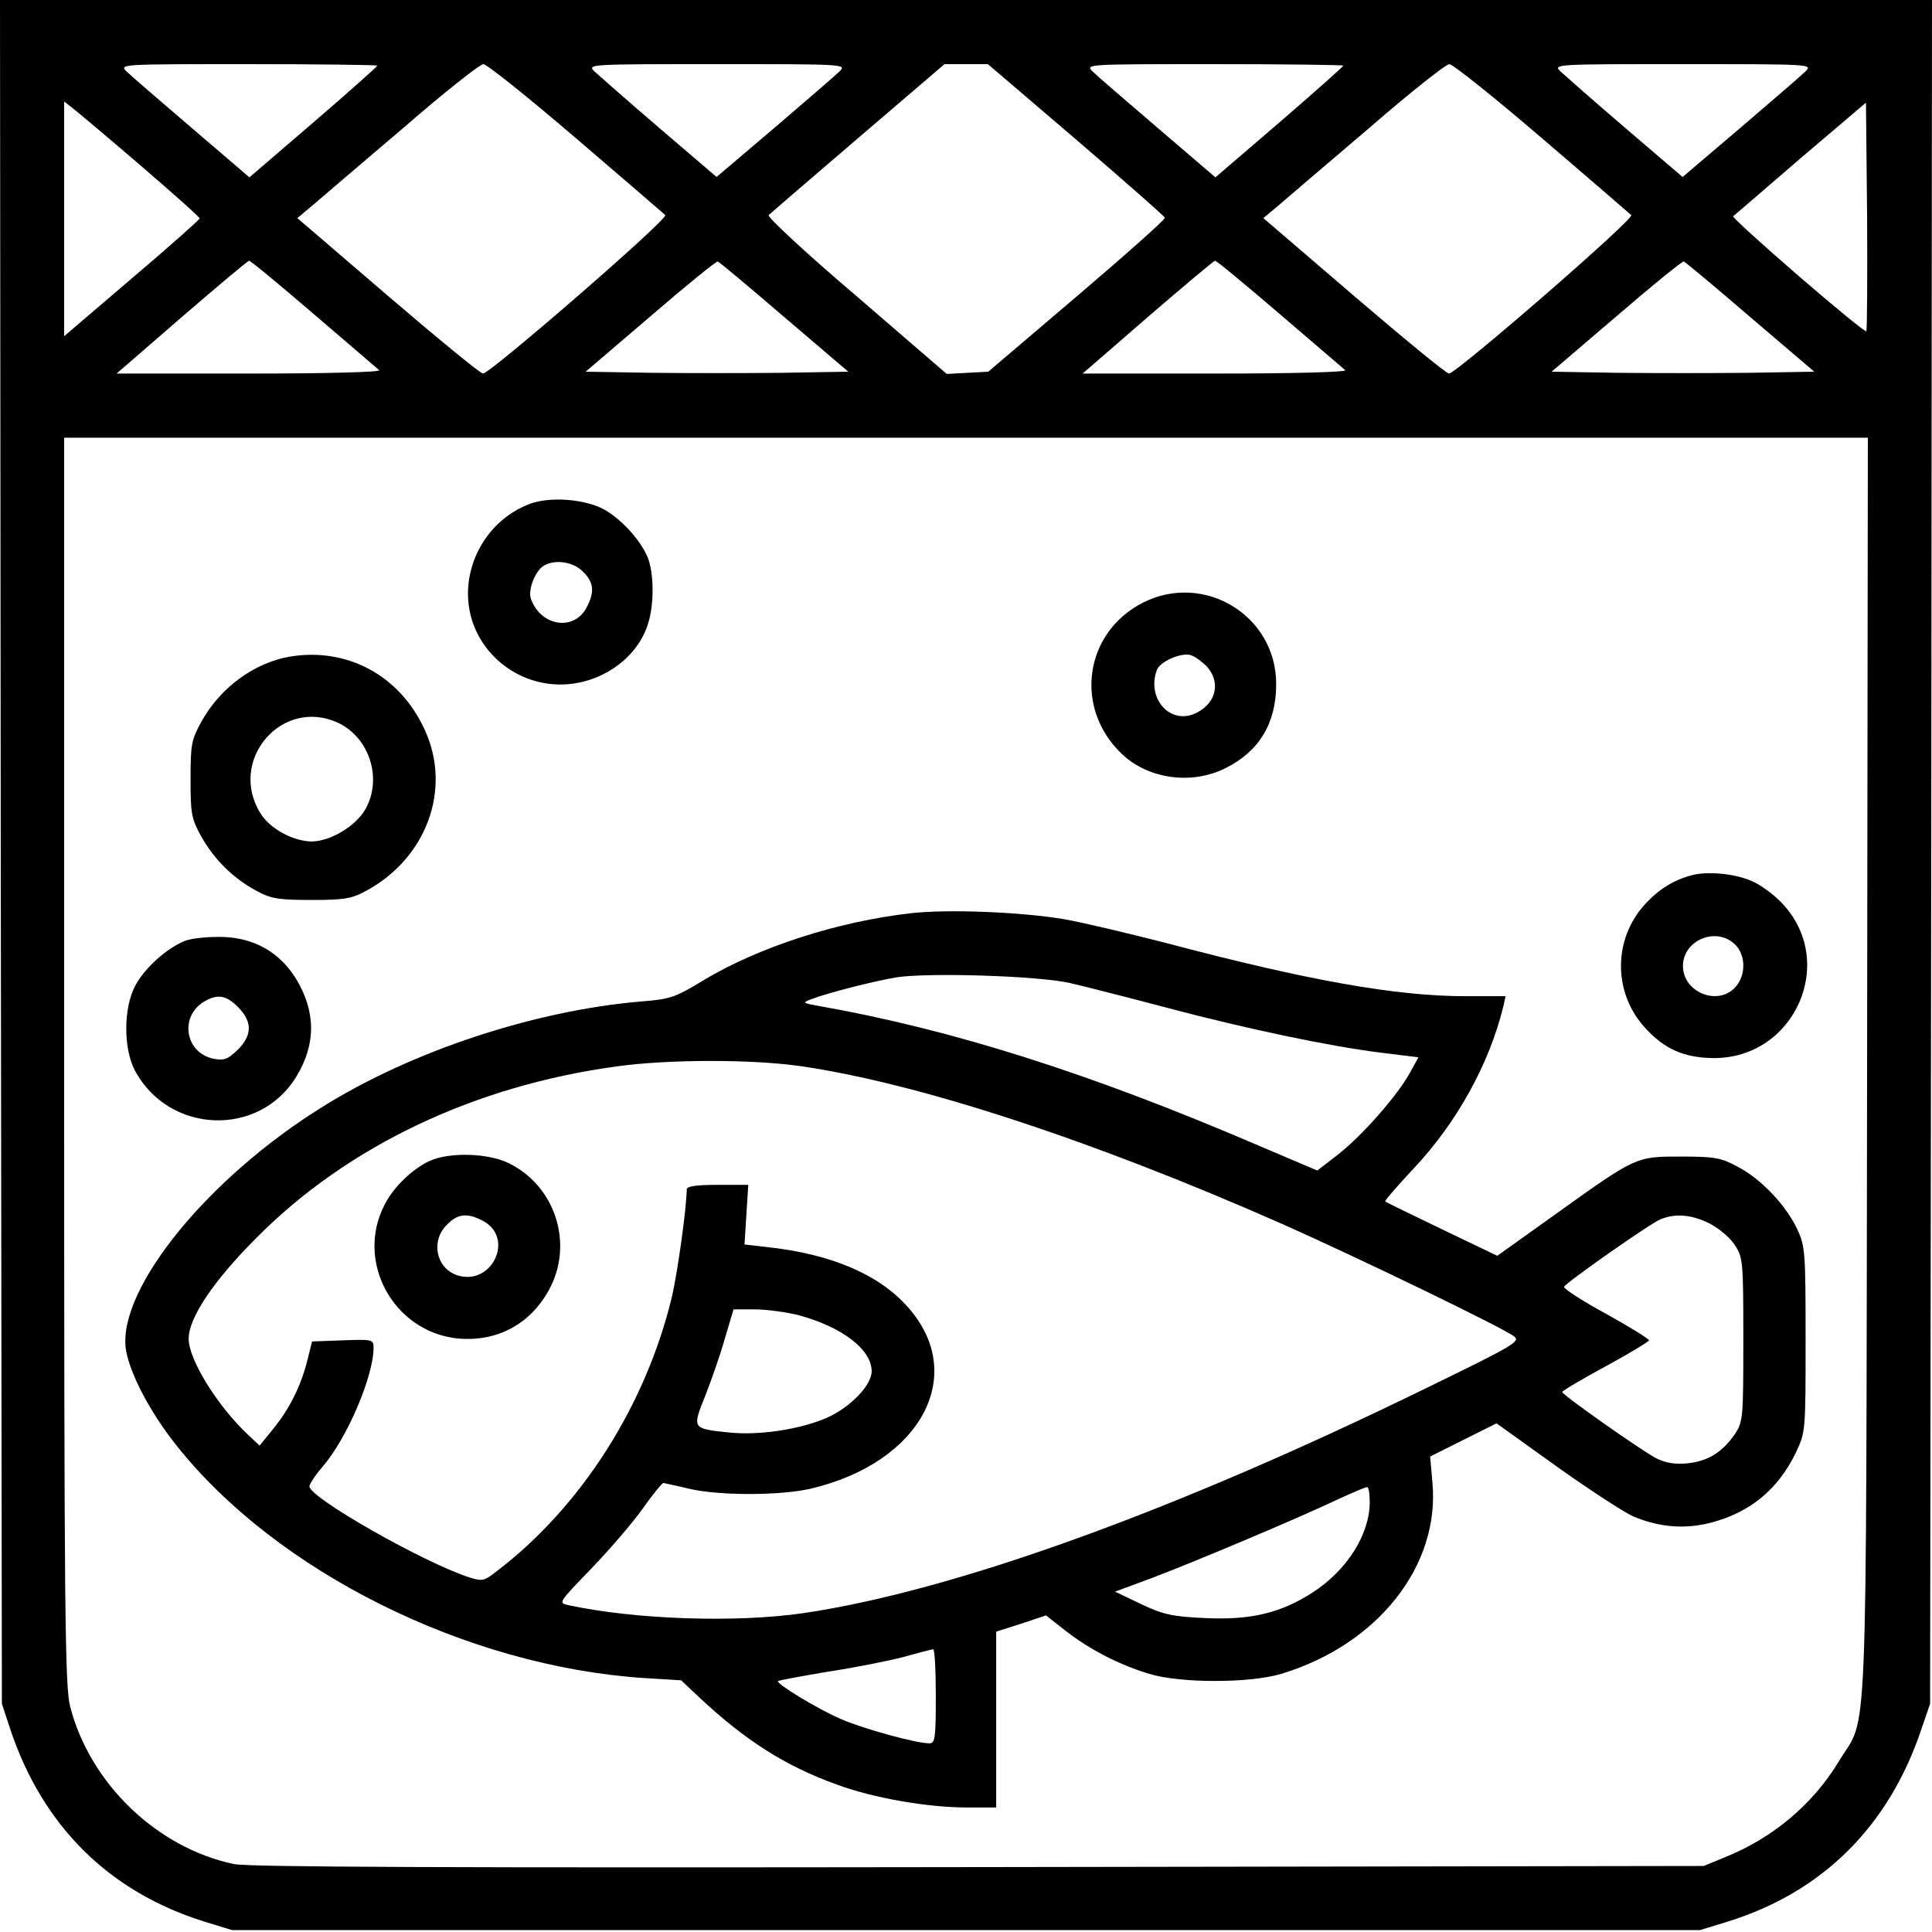 <?xml version="1.0" standalone="no"?>
<!DOCTYPE svg PUBLIC "-//W3C//DTD SVG 20010904//EN"
 "http://www.w3.org/TR/2001/REC-SVG-20010904/DTD/svg10.dtd">
<svg version="1.0" xmlns="http://www.w3.org/2000/svg"
 width="512pt" height="512pt" viewBox="0 0 512 512"
 preserveAspectRatio="xMidYMid meet">

<g transform="translate(0,512) scale(0.1,-0.1)"
fill="#000000" stroke="none">
<path d="M2 2863 l3 -2258 23 -70 c86 -255 261 -428 512 -507 l75 -23 1945 0
1945 0 75 23 c250 78 425 252 511 507 l24 70 3 2258 2 2257 -2560 0 -2560 0 2
-2257z m998 2083 c0 -2 -76 -70 -169 -150 l-170 -146 -153 131 c-84 72 -162
139 -173 150 -19 19 -14 19 323 19 188 0 342 -2 342 -4z m526 -192 c126 -108
233 -200 237 -204 10 -9 -464 -420 -483 -420 -7 0 -120 93 -252 206 l-240 206
43 36 c24 21 131 112 239 204 107 93 202 168 211 168 9 0 119 -88 245 -196z
m699 177 c-11 -11 -89 -78 -173 -150 l-153 -130 -152 130 c-84 72 -161 140
-172 150 -19 19 -13 19 325 19 339 0 344 0 325 -19z m627 -181 c128 -110 234
-203 235 -207 1 -5 -104 -98 -233 -208 l-235 -200 -55 -3 -55 -3 -240 207
c-133 113 -237 210 -232 214 4 4 111 96 237 204 l229 196 58 0 57 0 234 -200z
m708 196 c0 -2 -76 -70 -169 -150 l-170 -146 -153 131 c-84 72 -162 139 -173
150 -19 19 -14 19 323 19 188 0 342 -2 342 -4z m526 -192 c126 -108 233 -200
237 -204 10 -9 -464 -420 -483 -420 -7 0 -120 93 -252 206 l-240 206 43 36
c24 21 131 112 239 204 107 93 202 168 211 168 9 0 119 -88 245 -196z m699
177 c-11 -11 -89 -78 -173 -150 l-153 -130 -152 130 c-84 72 -161 140 -172
150 -19 19 -13 19 325 19 339 0 344 0 325 -19z m-4412 -250 c86 -74 157 -137
156 -140 0 -3 -81 -75 -180 -159 l-179 -153 0 311 0 311 23 -18 c13 -10 94
-78 180 -152z m4573 -439 c-3 -2 -84 64 -181 148 -97 84 -174 154 -172 157 3
2 83 71 178 153 l174 148 3 -300 c1 -166 0 -303 -2 -306z m-4116 47 c91 -78
169 -145 175 -150 5 -5 -135 -9 -344 -9 l-352 0 173 150 c95 82 175 149 178
149 3 1 79 -62 170 -140z m1248 -9 l170 -145 -174 -3 c-96 -1 -252 -1 -348 0
l-174 3 172 147 c94 81 174 146 178 145 4 -1 83 -67 176 -147z m1312 9 c91
-78 169 -145 175 -150 5 -5 -135 -9 -344 -9 l-352 0 173 150 c95 82 175 149
178 149 3 1 79 -62 170 -140z m1248 -9 l170 -145 -174 -3 c-96 -1 -252 -1
-348 0 l-174 3 172 147 c94 81 174 146 178 145 4 -1 83 -67 176 -147z m310
-1992 c-3 -1871 3 -1706 -75 -1836 -69 -114 -175 -203 -302 -254 l-56 -23
-1920 -3 c-1418 -2 -1934 0 -1975 8 -204 43 -381 213 -434 417 -14 54 -16 242
-16 1712 l0 1651 2390 0 2390 0 -2 -1672z"/>
<path d="M1405 3785 c-127 -47 -196 -192 -151 -318 35 -96 128 -161 231 -161
106 0 205 69 233 163 16 52 15 134 -2 175 -20 47 -73 104 -119 128 -52 26
-140 32 -192 13z m140 -180 c29 -28 31 -54 10 -94 -33 -65 -122 -51 -148 22
-8 22 9 68 30 85 28 21 81 15 108 -13z"/>
<path d="M3029 3523 c-155 -79 -184 -278 -57 -400 70 -68 187 -84 277 -38 88
44 133 119 133 221 1 182 -190 299 -353 217z m169 -169 c37 -41 26 -95 -25
-122 -69 -37 -136 35 -107 113 9 22 63 46 89 39 11 -3 30 -17 43 -30z"/>
<path d="M769 3380 c-95 -16 -185 -82 -235 -172 -27 -49 -29 -61 -29 -153 0
-92 2 -104 29 -153 34 -60 85 -111 148 -144 37 -20 58 -23 143 -23 85 0 106 3
143 23 162 86 230 270 158 427 -65 144 -205 220 -357 195z m128 -176 c83 -40
117 -149 71 -229 -26 -45 -93 -85 -143 -85 -49 1 -110 34 -135 75 -87 141 58
309 207 239z"/>
<path d="M4485 2801 c-50 -13 -90 -38 -127 -79 -83 -92 -83 -232 0 -324 52
-58 104 -81 182 -82 217 -2 331 257 181 412 -20 21 -54 46 -74 55 -43 21 -119
29 -162 18z m112 -183 c30 -28 31 -83 1 -115 -47 -50 -138 -12 -138 57 0 68
87 105 137 58z"/>
<path d="M2415 2700 c-194 -22 -403 -89 -551 -178 -74 -45 -87 -50 -165 -56
-282 -24 -607 -131 -844 -279 -303 -188 -540 -479 -522 -639 8 -62 63 -169
135 -259 266 -335 769 -585 1239 -616 l98 -6 50 -47 c121 -113 228 -181 362
-229 97 -36 241 -61 345 -61 l78 0 0 233 0 233 66 21 66 22 51 -40 c62 -49
143 -91 223 -115 82 -25 266 -25 349 0 256 77 422 287 401 508 l-6 68 88 44
88 44 159 -114 c87 -62 179 -122 204 -133 70 -29 137 -34 206 -16 103 27 177
88 224 185 26 55 26 56 26 300 0 230 -1 248 -22 292 -29 63 -96 134 -158 166
-44 24 -61 27 -150 27 -120 0 -118 1 -333 -153 l-154 -110 -146 70 c-81 39
-149 72 -151 74 -2 2 32 41 75 87 115 122 201 278 238 430 l6 27 -107 0 c-184
0 -419 42 -793 141 -102 26 -223 55 -270 63 -112 19 -305 27 -405 16z m420
-185 c39 -9 153 -38 255 -65 215 -57 434 -103 572 -120 l97 -12 -22 -40 c-34
-62 -126 -166 -189 -216 l-57 -44 -153 65 c-449 193 -815 309 -1173 372 -38 7
-39 8 -15 17 47 18 167 48 226 58 86 13 375 4 459 -15z m-716 -220 c314 -45
780 -198 1282 -420 198 -88 585 -275 612 -297 17 -13 -4 -25 -230 -135 -670
-328 -1255 -539 -1654 -598 -180 -26 -444 -17 -622 21 -28 6 -28 6 60 97 49
51 110 122 137 160 26 37 51 67 54 67 4 -1 34 -7 67 -15 78 -19 243 -19 324 0
293 69 417 303 256 482 -76 86 -204 140 -371 158 l-61 7 5 79 5 79 -82 0 c-58
0 -81 -4 -81 -12 -1 -53 -24 -217 -39 -283 -69 -289 -241 -559 -466 -730 -32
-25 -37 -26 -72 -15 -120 39 -423 211 -423 241 0 6 15 29 34 51 66 76 136 241
136 317 0 21 -4 22 -81 19 l-82 -3 -13 -52 c-17 -67 -47 -127 -91 -181 l-35
-43 -30 28 c-82 77 -158 200 -158 255 0 56 66 154 180 268 241 243 578 403
955 454 137 19 355 19 484 1z m2411 -417 c25 -13 55 -38 67 -57 22 -33 23 -42
23 -251 0 -209 -1 -218 -22 -250 -34 -49 -71 -72 -126 -78 -35 -3 -58 1 -84
14 -44 24 -247 167 -248 175 0 3 52 34 115 68 63 34 115 66 115 69 0 4 -52 36
-115 71 -63 34 -113 67 -110 71 9 14 230 169 256 179 40 16 82 12 129 -11z
m-2415 -243 c116 -31 195 -91 195 -149 0 -37 -56 -95 -118 -123 -71 -31 -181
-48 -262 -39 -96 10 -96 10 -61 97 16 41 40 109 52 152 l23 77 56 0 c31 0 82
-7 115 -15z m1515 -497 c-1 -85 -60 -179 -151 -238 -85 -55 -165 -74 -287 -68
-85 4 -109 9 -168 37 l-69 33 100 37 c118 45 379 155 485 205 41 19 78 35 83
35 4 1 7 -18 7 -41z m-1150 -513 c0 -112 -2 -125 -17 -125 -36 0 -180 40 -236
65 -62 27 -172 94 -165 100 2 2 62 13 133 25 72 11 162 29 200 39 39 11 73 20
78 20 4 1 7 -55 7 -124z"/>
<path d="M1140 2044 c-45 -20 -97 -69 -121 -117 -78 -151 24 -336 193 -354
104 -10 193 37 243 129 67 122 16 278 -110 337 -54 25 -153 28 -205 5z m139
-159 c87 -45 24 -176 -69 -144 -55 20 -69 91 -25 134 28 29 54 31 94 10z"/>
<path d="M491 2627 c-48 -19 -108 -72 -133 -120 -31 -59 -31 -165 -1 -223 90
-170 331 -179 429 -16 52 86 51 172 -2 259 -43 69 -109 107 -193 110 -36 1
-81 -3 -100 -10z m140 -176 c38 -39 38 -74 -1 -113 -26 -25 -36 -29 -63 -24
-78 15 -93 116 -22 154 33 18 55 14 86 -17z"/>
</g>
</svg>
